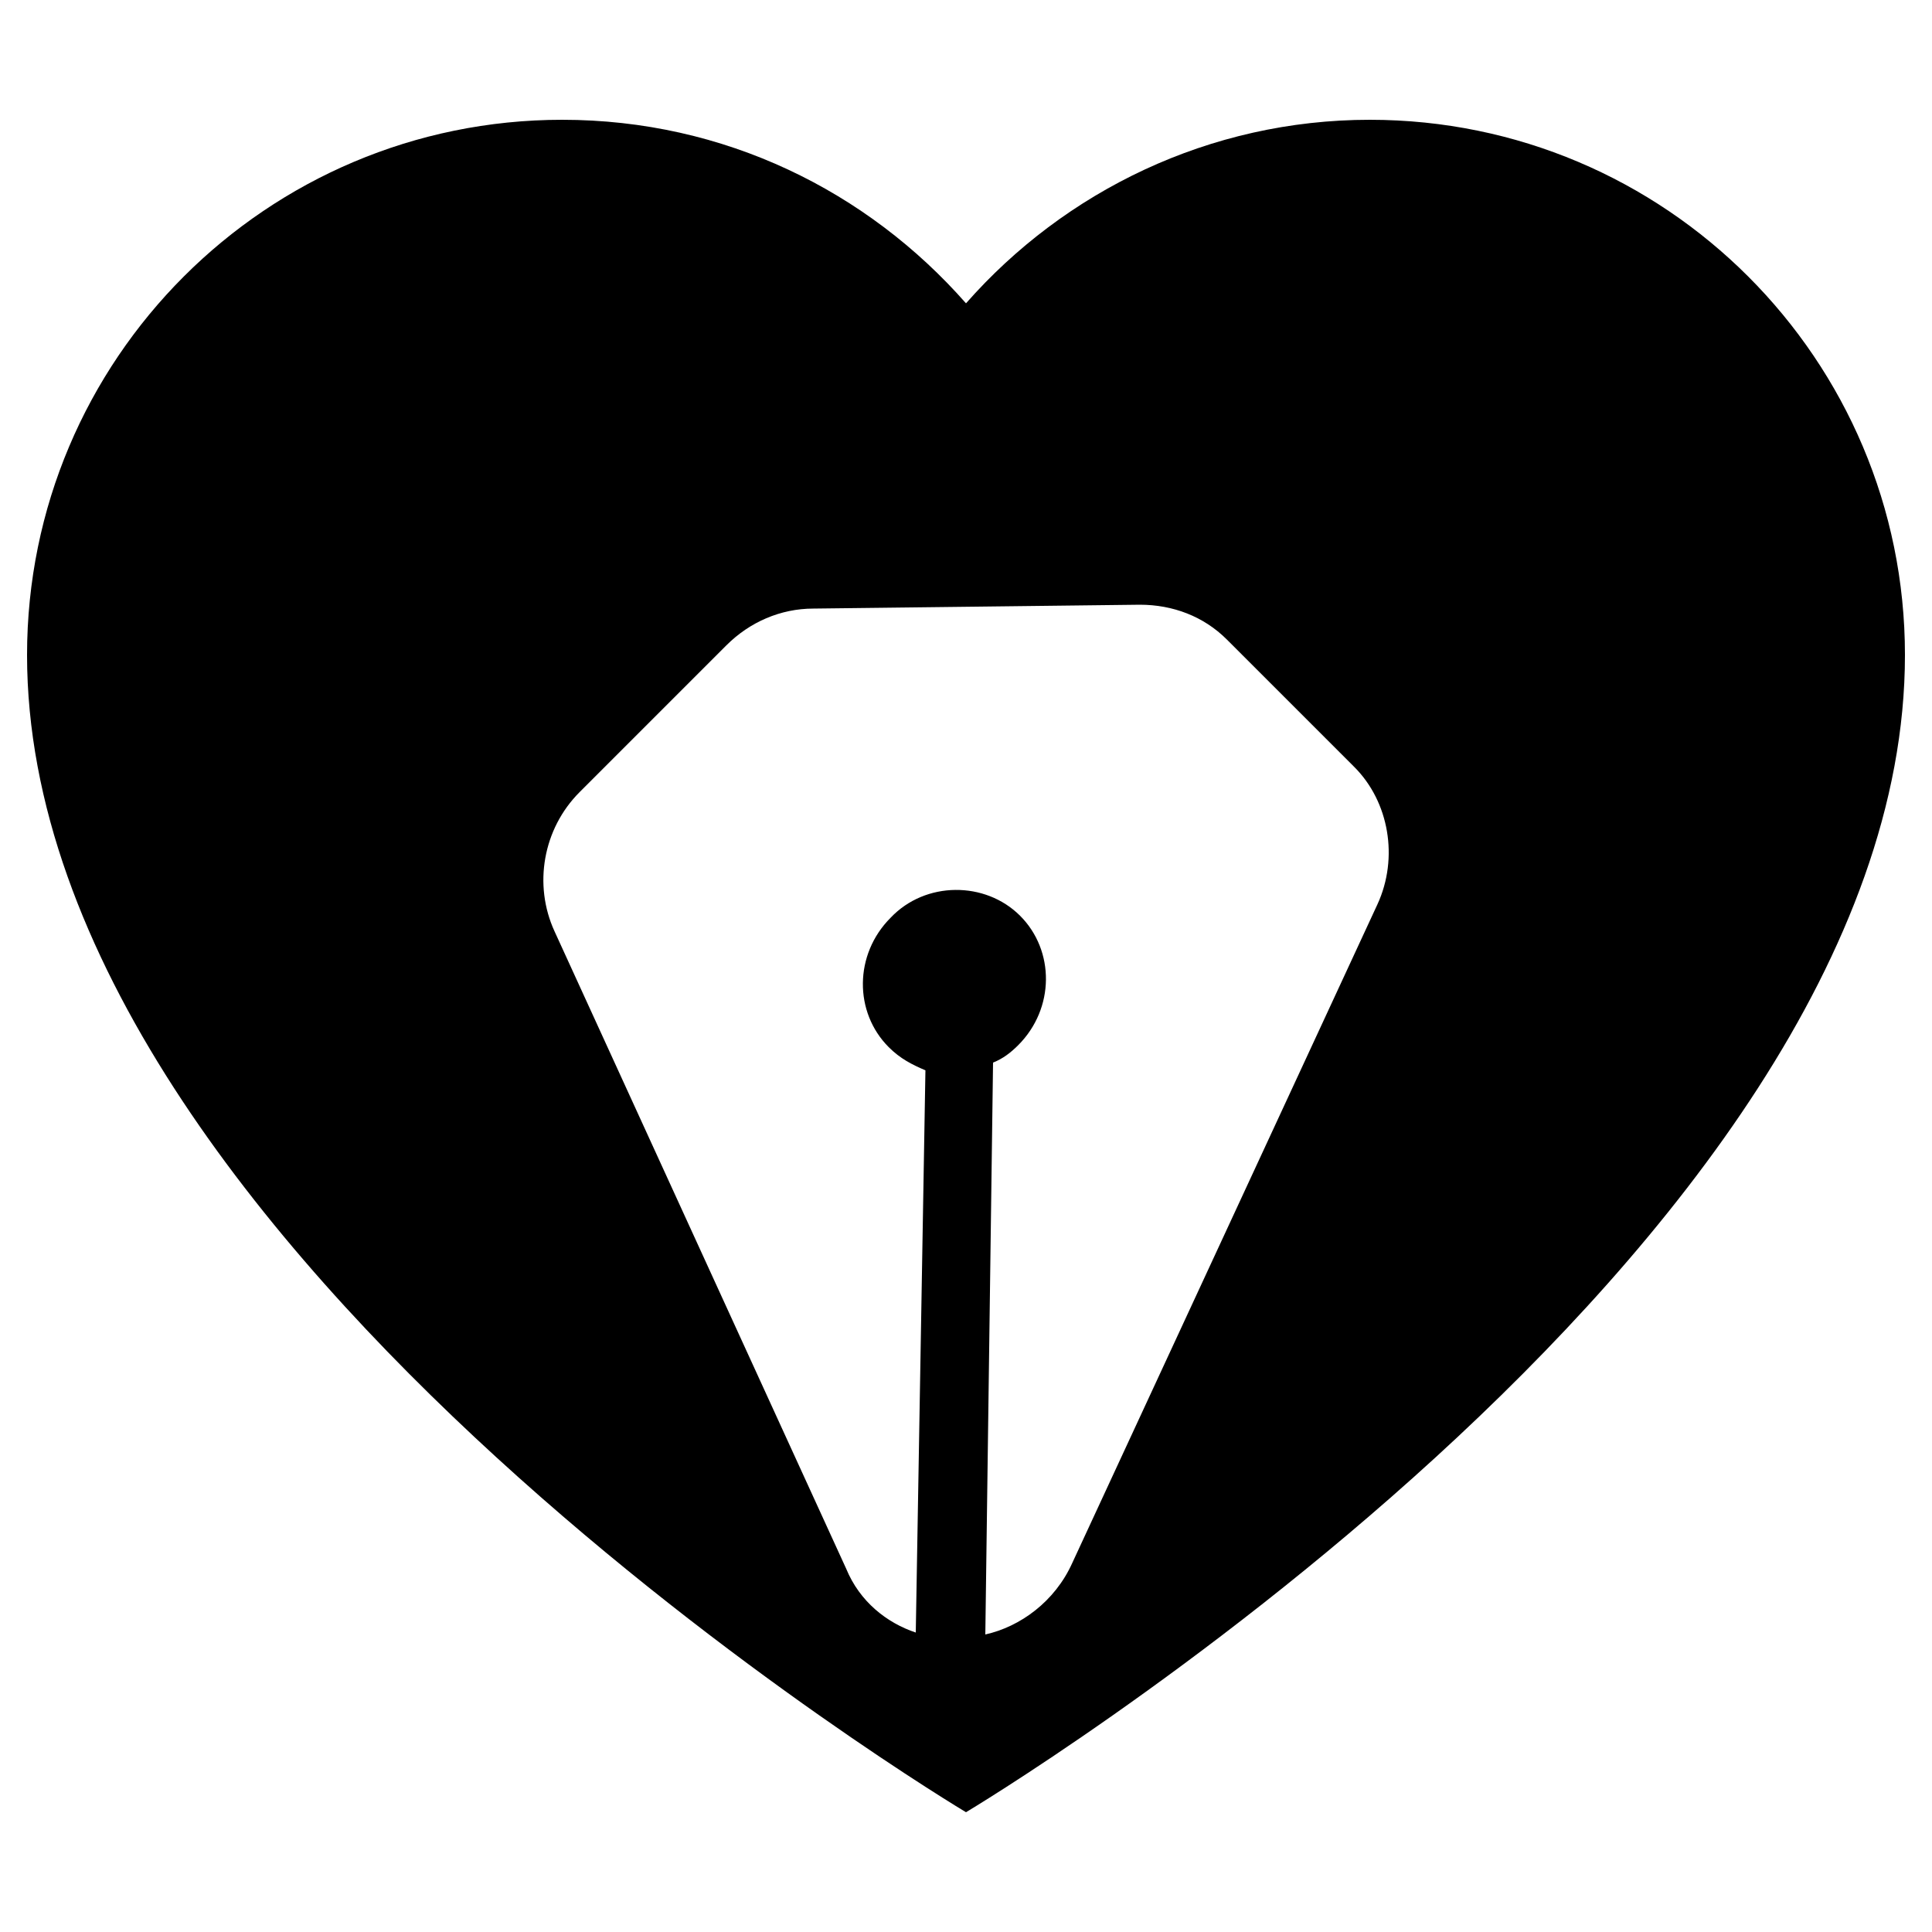 <?xml version="1.0" encoding="utf-8"?>
<!-- Generator: Adobe Illustrator 22.0.1, SVG Export Plug-In . SVG Version: 6.00 Build 0)  -->
<svg version="1.1" id="Layer_1" xmlns="http://www.w3.org/2000/svg" xmlns:xlink="http://www.w3.org/1999/xlink" x="0px" y="0px"
	 viewBox="0 0 100 100" style="enable-background:new 0 0 100 100;" xml:space="preserve">
<style type="text/css">
	.st0{fill:#EAEAEA;}
	.st1{fill:#600C1A;}
	.st2{fill:#FFFFFF;}
	.st3{fill:#4C4C4C;}
	.st4{fill:#CCCCCC;}
	.st5{fill:#C9B069;}
	.st6{fill:#C19529;}
	.st7{fill:none;stroke:#000000;stroke-width:10;stroke-miterlimit:10;}
	.st8{fill:none;stroke:#000000;stroke-width:8;stroke-miterlimit:10;}
	.st9{stroke:#000000;stroke-width:10;stroke-linecap:round;stroke-linejoin:round;stroke-miterlimit:10;}
	.st10{clip-path:url(#XMLID_7_);fill:#C9B069;}
	.st11{fill:#B2B2B2;}
	.st12{fill:none;}
	.st13{fill:#606060;}
	.st14{fill:#FFFFFF;stroke:#4C4C4C;stroke-miterlimit:10;}
	.st15{fill:#FFFFFF;stroke:#4C4C4C;stroke-width:0.895;stroke-miterlimit:10;}
	.st16{fill:none;stroke:#4C4C4C;stroke-width:4.228;stroke-linecap:round;stroke-linejoin:round;stroke-miterlimit:10;}
	.st17{fill:none;stroke:#000000;stroke-width:6;stroke-miterlimit:10;}
	.st18{fill:none;stroke:#000000;stroke-width:4.8;stroke-miterlimit:10;}
	.st19{fill:none;stroke:#000000;stroke-width:6.546;stroke-miterlimit:10;}
</style>
<path d="M70.9,6.2c-8.3,0-15.8,3.7-20.9,9.5c-5.1-5.8-12.5-9.5-20.9-9.5C13.8,6.2,1.4,18.6,1.4,33.9C1.4,64.8,50,93.8,50,93.8
	s48.6-29,48.6-59.9C98.6,18.6,86.2,6.2,70.9,6.2z M71.3,46.8L55.5,80.9c-0.9,2-2.7,3.3-4.5,3.7L51.4,55c0.5-0.2,0.9-0.5,1.3-0.9
	c1.9-1.9,1.9-4.9,0.1-6.7c-1.8-1.8-4.9-1.8-6.7,0.1c-1.9,1.9-1.9,4.9-0.1,6.7c0.6,0.6,1.2,0.9,1.9,1.2l-0.5,29.1
	c-1.5-0.5-2.9-1.6-3.6-3.3L28.7,48.2c-1.1-2.4-0.6-5.3,1.3-7.2l7.6-7.6c1.2-1.2,2.8-1.9,4.5-1.9L59,31.3c1.7,0,3.3,0.6,4.5,1.8
	l6.6,6.6C71.9,41.5,72.4,44.4,71.3,46.8z"/>
</svg>
